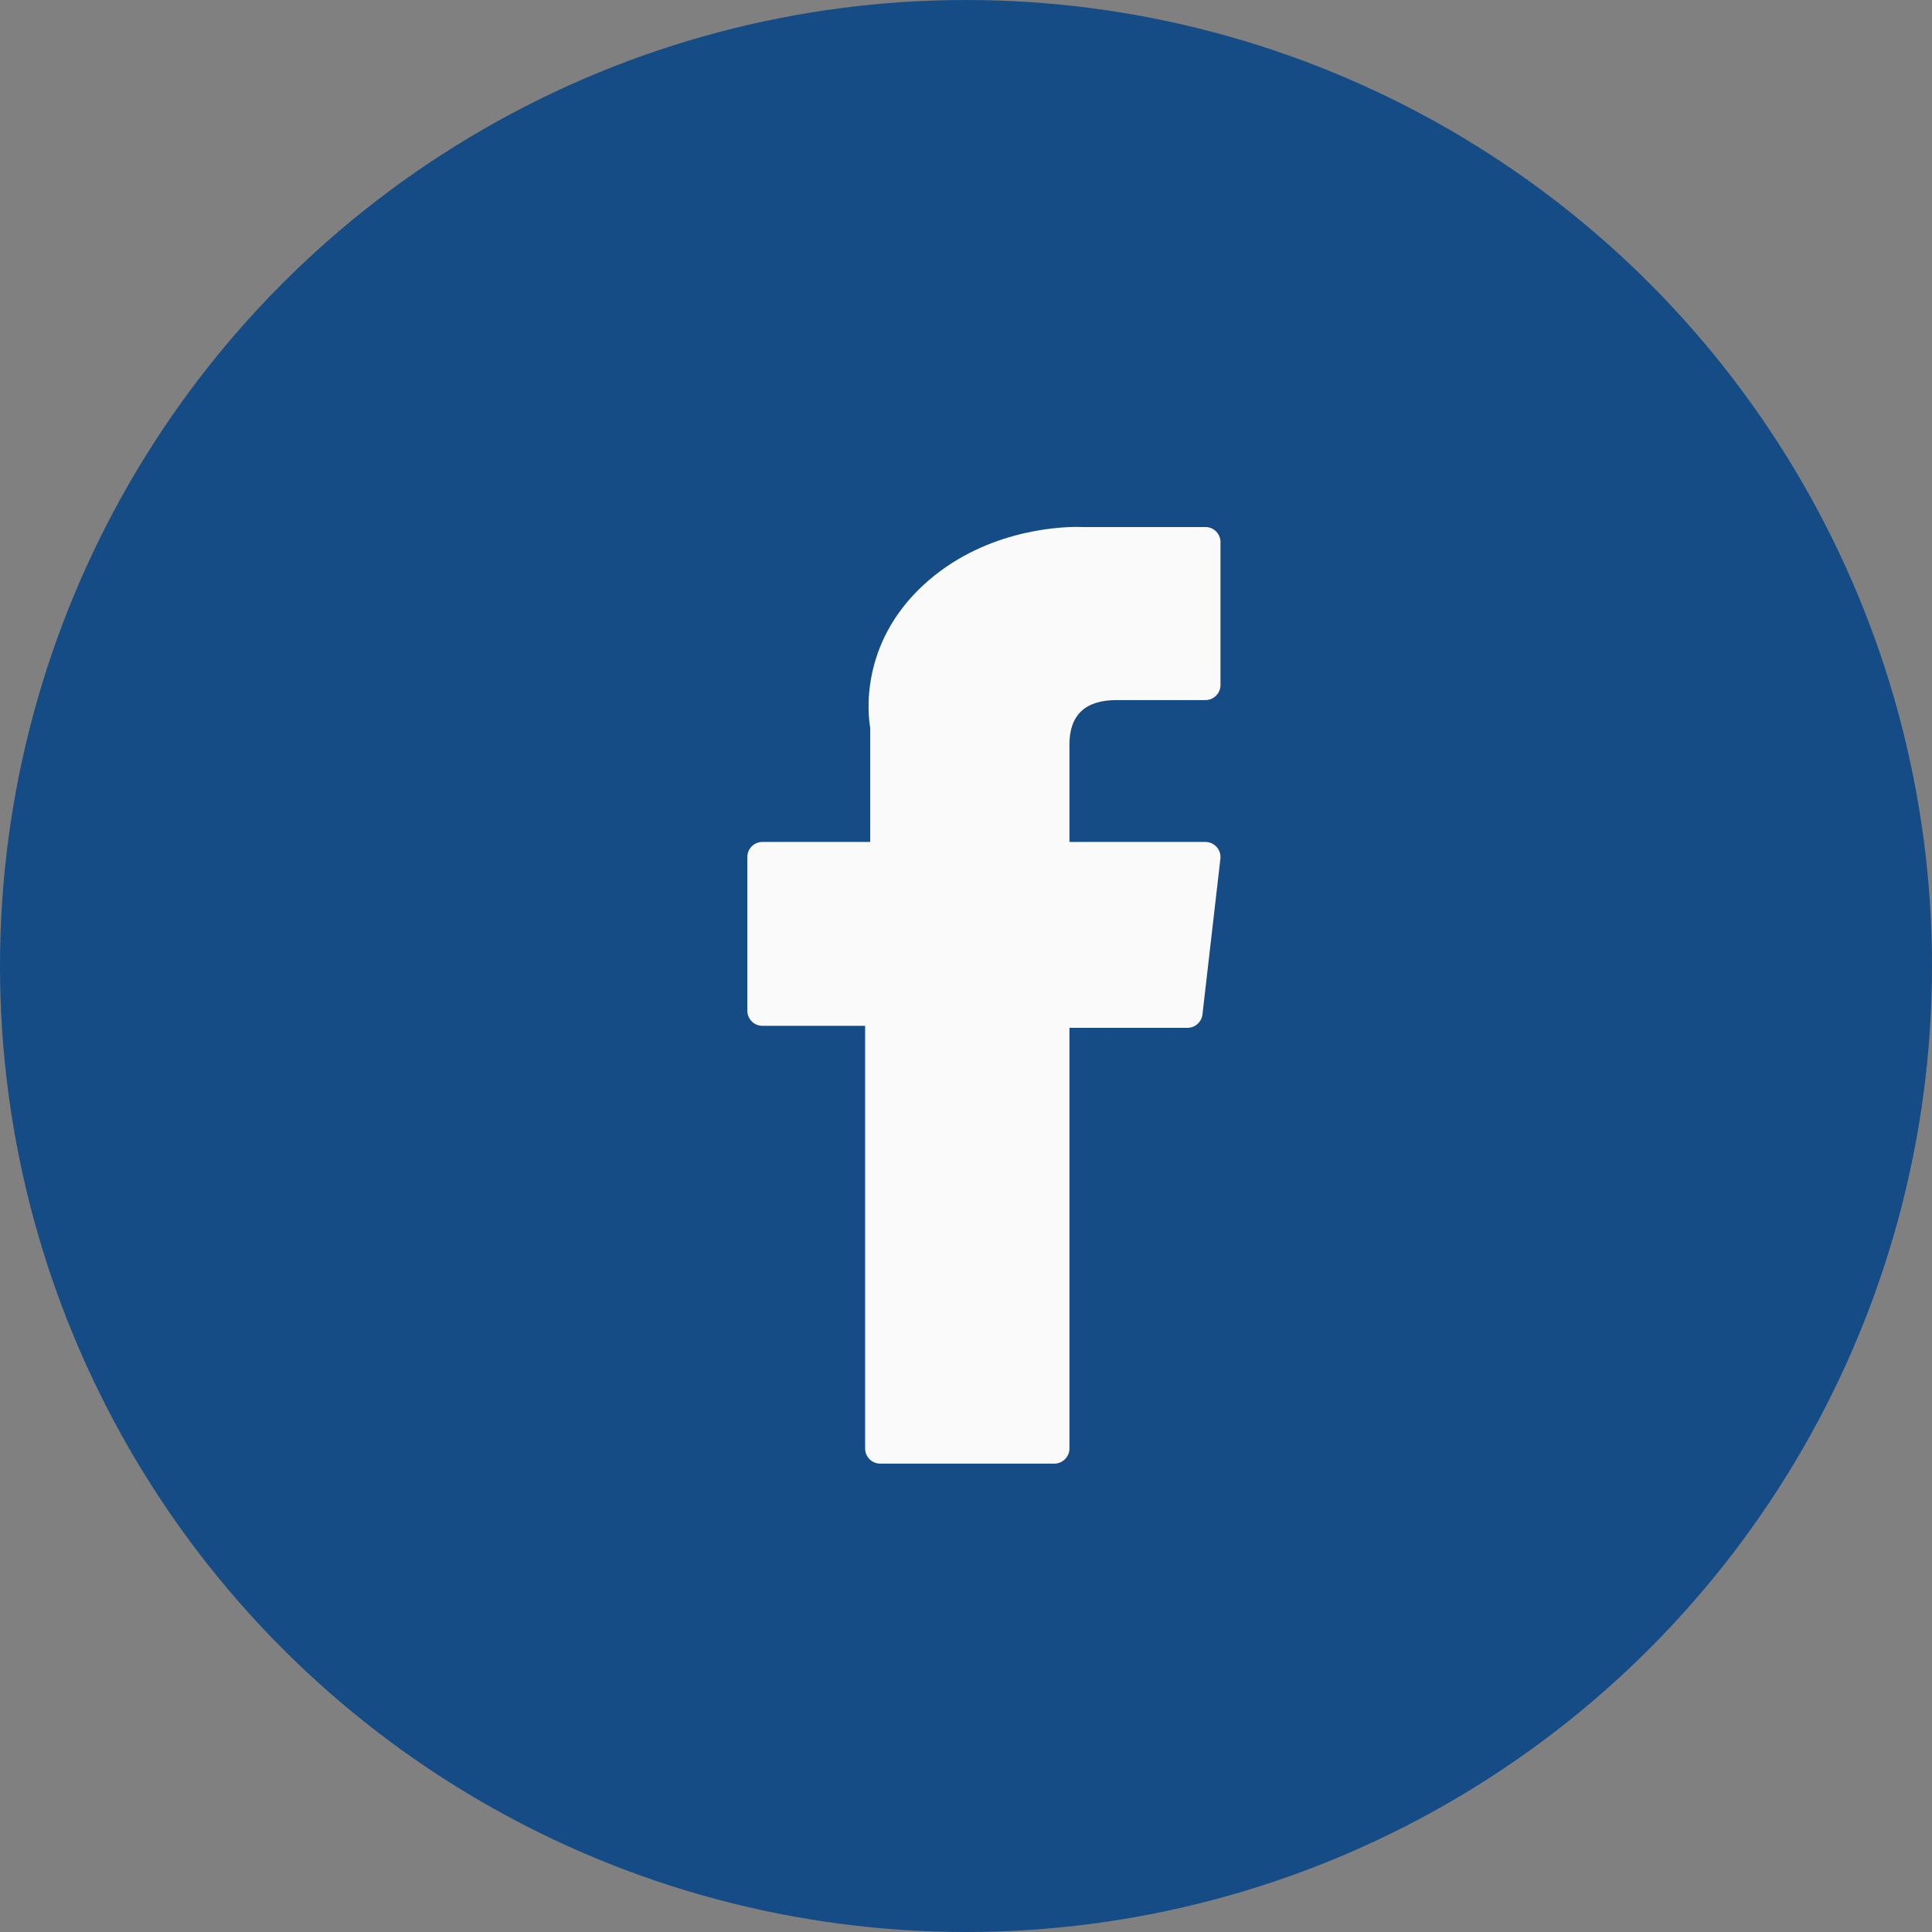 <svg width="33" height="33" viewBox="0 0 33 33" fill="none" xmlns="http://www.w3.org/2000/svg">
<rect x="0" y="0" width="33" height="33" fill="#808080" stroke="none"/>
<circle cx="16.5" cy="16.5" r="16.5" fill="#154C85"/>
<path d="M13.023 17.522H14.777V24.742C14.777 24.884 14.892 25 15.035 25H18.008C18.151 25 18.267 24.884 18.267 24.742V17.556H20.283C20.414 17.556 20.524 17.457 20.539 17.327L20.845 14.669C20.854 14.596 20.831 14.523 20.782 14.468C20.733 14.413 20.663 14.381 20.589 14.381H18.267V12.715C18.267 12.213 18.537 11.958 19.07 11.958C19.146 11.958 20.589 11.958 20.589 11.958C20.732 11.958 20.847 11.842 20.847 11.7V9.26C20.847 9.117 20.732 9.002 20.589 9.002H18.496C18.482 9.001 18.449 9 18.4 9C18.037 9 16.775 9.071 15.778 9.988C14.674 11.005 14.827 12.222 14.864 12.433V14.381H13.023C12.88 14.381 12.765 14.497 12.765 14.639V17.264C12.765 17.406 12.88 17.522 13.023 17.522Z" fill="#FAFAFA"/>
</svg>
